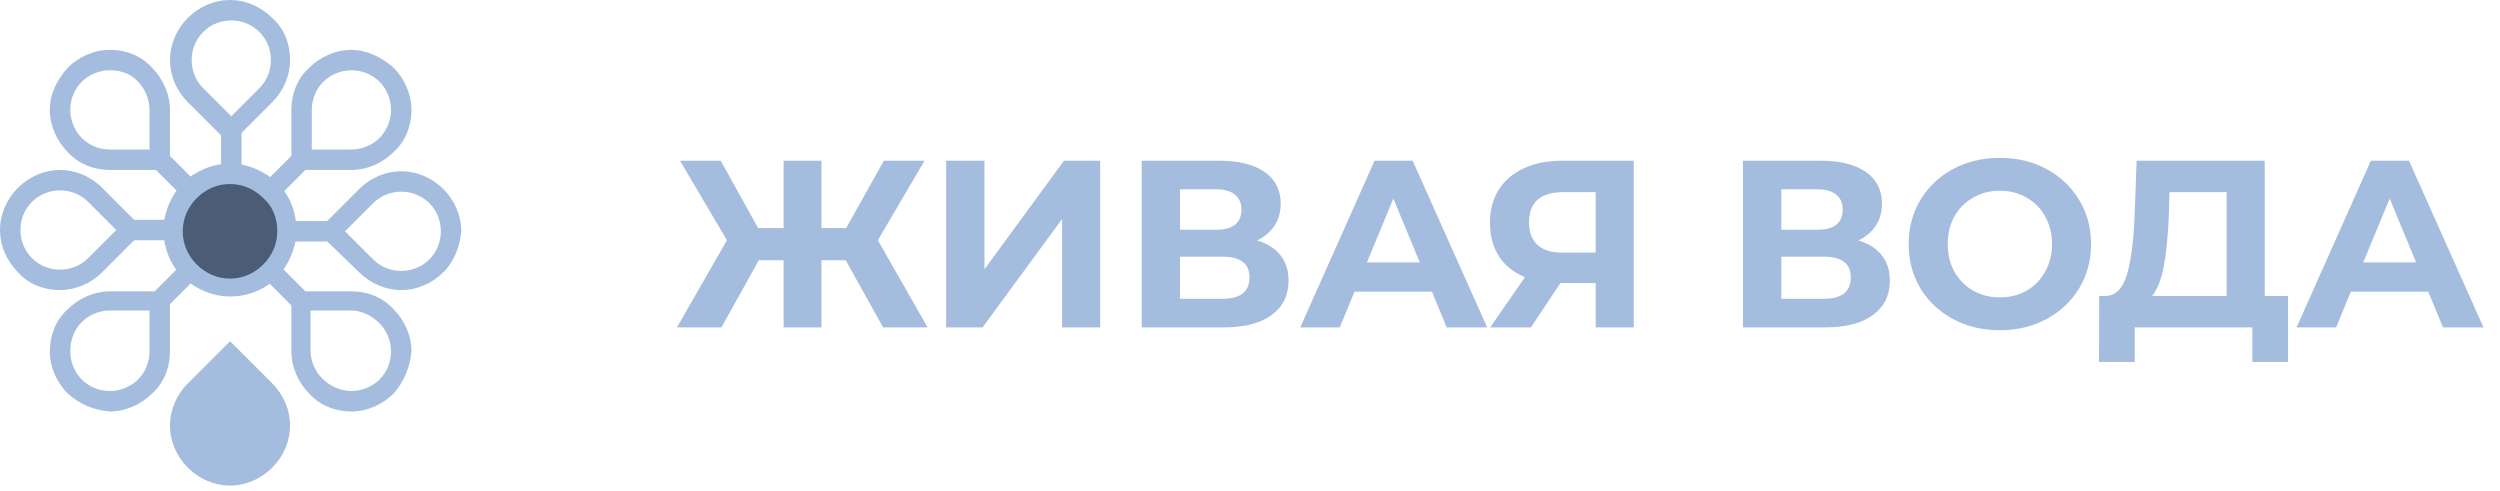 <svg width="168" height="33" viewBox="0 0 168 33" fill="none" xmlns="http://www.w3.org/2000/svg">
<path d="M26.277 7.385C26.277 6.612 25.934 5.925 25.504 5.495C24.989 4.98 24.302 4.723 23.615 4.723C22.842 4.723 22.155 5.066 21.726 5.495C21.211 6.011 20.953 6.698 20.953 7.385V10.047H23.615C24.388 10.047 25.075 9.703 25.504 9.274C25.934 8.844 26.277 8.158 26.277 7.385ZM26.449 4.551C27.136 5.238 27.651 6.268 27.651 7.385C27.651 8.501 27.222 9.531 26.449 10.218C25.762 10.905 24.732 11.421 23.615 11.421H20.266H19.579V10.734V7.385C19.579 6.268 20.009 5.238 20.781 4.551C21.468 3.864 22.499 3.349 23.615 3.349C24.646 3.349 25.676 3.864 26.449 4.551Z" fill="#A4BDDE"/>
<path d="M7.385 4.723C6.612 4.723 5.925 5.066 5.496 5.495C4.981 6.011 4.723 6.698 4.723 7.385C4.723 8.158 5.067 8.844 5.496 9.274C6.011 9.789 6.698 10.047 7.385 10.047H10.047V7.385C10.047 6.612 9.704 5.925 9.274 5.495C8.845 4.98 8.158 4.723 7.385 4.723ZM4.551 4.551C5.238 3.864 6.269 3.349 7.385 3.349C8.501 3.349 9.532 3.778 10.219 4.551C10.906 5.238 11.421 6.268 11.421 7.385V10.734V11.421H10.734H7.385C6.269 11.421 5.238 10.991 4.551 10.218C3.864 9.531 3.349 8.501 3.349 7.385C3.349 6.268 3.864 5.324 4.551 4.551Z" fill="#A4BDDE"/>
<path d="M17.432 2.147C16.917 1.632 16.23 1.374 15.543 1.374C14.856 1.374 14.169 1.632 13.654 2.147C13.138 2.662 12.881 3.349 12.881 4.036C12.881 4.723 13.138 5.41 13.654 5.925L15.543 7.814L17.432 5.925C17.947 5.41 18.205 4.723 18.205 4.036C18.205 3.349 17.947 2.662 17.432 2.147ZM18.291 1.202C19.149 1.975 19.493 3.006 19.493 4.036C19.493 5.066 19.064 6.097 18.291 6.87L15.886 9.274L15.457 9.704L15.028 9.274L12.623 6.87C11.85 6.097 11.421 5.066 11.421 4.036C11.421 3.006 11.85 1.975 12.623 1.202C13.396 0.429 14.426 0 15.457 0C16.487 0 17.518 0.429 18.291 1.202Z" fill="#A4BDDE"/>
<path d="M10.305 11.249C10.047 10.992 10.047 10.562 10.305 10.305C10.562 10.047 10.992 10.047 11.249 10.305L15.972 15.027C16.23 15.285 16.23 15.714 15.972 15.972C15.714 16.23 15.285 16.23 15.027 15.972L10.305 11.249Z" fill="#A4BDDE"/>
<path d="M19.665 10.39C19.922 10.133 20.352 10.133 20.609 10.39C20.867 10.648 20.867 11.078 20.609 11.335L15.972 15.972C15.715 16.23 15.285 16.23 15.028 15.972C14.77 15.715 14.77 15.285 15.028 15.028L19.665 10.39Z" fill="#A4BDDE"/>
<path d="M28.853 17.432C29.368 16.917 29.626 16.23 29.626 15.543C29.626 14.856 29.368 14.169 28.853 13.654C28.338 13.138 27.651 12.881 26.964 12.881C26.277 12.881 25.59 13.138 25.075 13.654L23.186 15.543L25.075 17.432C25.59 17.947 26.277 18.205 26.964 18.205C27.651 18.205 28.338 17.947 28.853 17.432ZM29.798 18.291C29.025 19.064 27.994 19.493 26.964 19.493C25.933 19.493 24.903 19.064 24.13 18.291L21.726 15.972L21.296 15.543L21.726 15.114L24.13 12.709C24.903 11.936 25.933 11.507 26.964 11.507C27.994 11.507 29.025 11.936 29.798 12.709C30.571 13.482 31 14.512 31 15.543C30.914 16.487 30.571 17.518 29.798 18.291Z" fill="#A4BDDE"/>
<path d="M23.615 26.277C24.388 26.277 25.075 25.934 25.504 25.504C26.02 24.989 26.277 24.302 26.277 23.615C26.277 22.842 25.934 22.155 25.504 21.726C24.989 21.211 24.302 20.867 23.615 20.867H20.867V23.529C20.867 24.302 21.211 24.989 21.64 25.418C22.155 25.934 22.842 26.277 23.615 26.277ZM26.449 26.449C25.762 27.136 24.732 27.651 23.615 27.651C22.499 27.651 21.468 27.222 20.781 26.449C20.094 25.762 19.579 24.732 19.579 23.615V20.266V19.579H20.266H23.615C24.732 19.579 25.762 20.009 26.449 20.781C27.136 21.468 27.651 22.499 27.651 23.615C27.565 24.646 27.136 25.676 26.449 26.449Z" fill="#A4BDDE"/>
<path fill-rule="evenodd" clip-rule="evenodd" d="M13.138 31C14.427 32.289 16.573 32.289 17.861 31C19.149 29.712 19.149 27.566 17.861 26.277L15.457 23.873L13.138 26.192C11.764 27.48 11.764 29.627 13.138 31Z" fill="#A4BDDE"/>
<path d="M13.568 30.485C14.083 31 14.77 31.257 15.457 31.257C16.144 31.257 16.831 31 17.346 30.485C17.861 29.969 18.119 29.282 18.119 28.595C18.119 27.908 17.861 27.221 17.346 26.706L15.457 24.817L13.568 26.706C13.053 27.221 12.795 27.908 12.795 28.595C12.795 29.282 13.053 29.969 13.568 30.485ZM12.623 31.429C11.85 30.656 11.421 29.626 11.421 28.595C11.421 27.565 11.85 26.534 12.623 25.762L15.028 23.357L15.457 22.928L15.886 23.357L18.291 25.762C19.064 26.534 19.493 27.565 19.493 28.595C19.493 29.626 19.064 30.656 18.291 31.429C17.518 32.202 16.487 32.631 15.457 32.631C14.426 32.631 13.396 32.202 12.623 31.429Z" fill="#A4BDDE"/>
<path d="M4.723 23.615C4.723 24.388 5.067 25.075 5.496 25.504C6.011 26.02 6.698 26.277 7.385 26.277C8.158 26.277 8.845 25.934 9.274 25.504C9.79 24.989 10.047 24.302 10.047 23.615V20.867H7.385C6.612 20.867 5.925 21.211 5.496 21.64C4.981 22.155 4.723 22.842 4.723 23.615ZM4.551 26.449C3.864 25.762 3.349 24.732 3.349 23.615C3.349 22.499 3.778 21.468 4.551 20.781C5.238 20.094 6.269 19.579 7.385 19.579H10.734H11.421V20.266V23.615C11.421 24.732 10.992 25.762 10.219 26.449C9.532 27.136 8.501 27.651 7.385 27.651C6.269 27.565 5.324 27.136 4.551 26.449Z" fill="#A4BDDE"/>
<path d="M2.147 13.568C1.632 14.083 1.374 14.77 1.374 15.457C1.374 16.144 1.632 16.831 2.147 17.346C2.662 17.861 3.349 18.119 4.036 18.119C4.723 18.119 5.41 17.861 5.925 17.346L7.814 15.457L5.925 13.568C5.41 13.053 4.723 12.795 4.036 12.795C3.349 12.795 2.662 13.053 2.147 13.568ZM1.202 12.623C1.975 11.85 3.006 11.421 4.036 11.421C5.066 11.421 6.097 11.85 6.87 12.623L9.274 15.028L9.704 15.457L9.274 15.886L6.87 18.291C6.097 19.064 5.066 19.493 4.036 19.493C3.006 19.493 1.975 19.149 1.202 18.291C0.429 17.518 0 16.487 0 15.457C0 14.426 0.429 13.396 1.202 12.623Z" fill="#A4BDDE"/>
<path d="M8.759 16.145C8.415 16.145 8.072 15.887 8.072 15.457C8.072 15.114 8.329 14.771 8.759 14.771H15.457C15.8 14.771 16.144 15.028 16.144 15.457C16.144 15.801 15.886 16.145 15.457 16.145H8.759Z" fill="#A4BDDE"/>
<path d="M11.078 20.782C10.82 21.039 10.391 21.039 10.133 20.782C9.876 20.524 9.876 20.095 10.133 19.837L14.942 15.028C15.2 14.771 15.629 14.771 15.887 15.028C16.144 15.286 16.144 15.715 15.887 15.973L11.078 20.782Z" fill="#A4BDDE"/>
<path d="M20.867 19.923C21.125 20.18 21.125 20.61 20.867 20.867C20.609 21.125 20.18 21.125 19.922 20.867L15.028 15.973C14.77 15.715 14.77 15.286 15.028 15.028C15.285 14.771 15.715 14.771 15.972 15.028L20.867 19.923Z" fill="#A4BDDE"/>
<path d="M22.155 14.856C22.499 14.856 22.842 15.114 22.842 15.543C22.842 15.887 22.584 16.23 22.155 16.23H15.457C15.114 16.23 14.77 15.973 14.77 15.543C14.77 15.2 15.028 14.856 15.457 14.856H22.155Z" fill="#A4BDDE"/>
<path d="M14.856 8.759C14.856 8.416 15.114 8.072 15.543 8.072C15.886 8.072 16.23 8.33 16.23 8.759V15.457C16.23 15.801 15.972 16.144 15.543 16.144C15.199 16.144 14.856 15.887 14.856 15.457V8.759Z" fill="#A4BDDE"/>
<path fill-rule="evenodd" clip-rule="evenodd" d="M15.457 11.679C17.518 11.679 19.235 13.396 19.235 15.457C19.235 17.518 17.518 19.235 15.457 19.235C13.396 19.235 11.679 17.518 11.679 15.457C11.679 13.396 13.396 11.679 15.457 11.679Z" fill="#4A5C76"/>
<path d="M15.457 10.992C16.659 10.992 17.776 11.507 18.634 12.28C19.407 13.053 19.922 14.169 19.922 15.458C19.922 16.66 19.407 17.776 18.634 18.635C17.861 19.408 16.745 19.923 15.457 19.923C14.255 19.923 13.139 19.408 12.28 18.635C11.507 17.862 10.992 16.746 10.992 15.458C10.992 14.255 11.507 13.139 12.28 12.28C13.139 11.507 14.255 10.992 15.457 10.992ZM17.69 13.311C17.089 12.71 16.316 12.366 15.457 12.366C14.598 12.366 13.825 12.71 13.224 13.311C12.623 13.912 12.28 14.685 12.28 15.543C12.28 16.402 12.623 17.175 13.224 17.776C13.825 18.377 14.598 18.721 15.457 18.721C16.316 18.721 17.089 18.377 17.69 17.776C18.291 17.175 18.634 16.402 18.634 15.543C18.634 14.599 18.291 13.826 17.69 13.311Z" fill="#A4BDDE"/>
<path d="M56.833 17.488H55.201V22H52.657V17.488H50.993L48.481 22H45.489L48.849 16.144L45.697 10.8H48.433L50.945 15.328H52.657V10.8H55.201V15.328H56.865L59.393 10.8H62.129L58.993 16.144L62.337 22H59.345L56.833 17.488ZM63.58 10.8H66.156V18.096L71.499 10.8H73.931V22H71.371V14.72L66.028 22H63.58V10.8ZM84.48 16.16C85.163 16.363 85.686 16.693 86.048 17.152C86.411 17.611 86.592 18.176 86.592 18.848C86.592 19.84 86.213 20.613 85.456 21.168C84.71 21.723 83.638 22 82.24 22H76.72V10.8H81.936C83.237 10.8 84.251 11.051 84.976 11.552C85.701 12.053 86.064 12.768 86.064 13.696C86.064 14.251 85.925 14.741 85.648 15.168C85.371 15.584 84.981 15.915 84.48 16.16ZM79.296 15.44H81.712C82.278 15.44 82.704 15.328 82.992 15.104C83.28 14.869 83.424 14.528 83.424 14.08C83.424 13.643 83.275 13.307 82.976 13.072C82.688 12.837 82.267 12.72 81.712 12.72H79.296V15.44ZM82.144 20.08C83.36 20.08 83.968 19.6 83.968 18.64C83.968 17.712 83.36 17.248 82.144 17.248H79.296V20.08H82.144ZM96.226 19.6H91.026L90.034 22H87.378L92.37 10.8H94.93L99.938 22H97.218L96.226 19.6ZM95.41 17.632L93.634 13.344L91.858 17.632H95.41ZM109.789 10.8V22H107.229V19.024H104.861L102.877 22H100.141L102.477 18.624C101.72 18.315 101.138 17.851 100.733 17.232C100.328 16.603 100.125 15.851 100.125 14.976C100.125 14.112 100.322 13.371 100.717 12.752C101.112 12.123 101.672 11.643 102.397 11.312C103.122 10.971 103.976 10.8 104.957 10.8H109.789ZM105.021 12.912C104.285 12.912 103.72 13.083 103.325 13.424C102.941 13.765 102.749 14.272 102.749 14.944C102.749 15.595 102.936 16.096 103.309 16.448C103.682 16.8 104.232 16.976 104.957 16.976H107.229V12.912H105.021ZM124.886 16.16C125.569 16.363 126.092 16.693 126.454 17.152C126.817 17.611 126.998 18.176 126.998 18.848C126.998 19.84 126.62 20.613 125.862 21.168C125.116 21.723 124.044 22 122.646 22H117.126V10.8H122.342C123.644 10.8 124.657 11.051 125.382 11.552C126.108 12.053 126.47 12.768 126.47 13.696C126.47 14.251 126.332 14.741 126.054 15.168C125.777 15.584 125.388 15.915 124.886 16.16ZM119.702 15.44H122.118C122.684 15.44 123.11 15.328 123.398 15.104C123.686 14.869 123.83 14.528 123.83 14.08C123.83 13.643 123.681 13.307 123.382 13.072C123.094 12.837 122.673 12.72 122.118 12.72H119.702V15.44ZM122.55 20.08C123.766 20.08 124.374 19.6 124.374 18.64C124.374 17.712 123.766 17.248 122.55 17.248H119.702V20.08H122.55ZM134.392 22.192C133.23 22.192 132.179 21.941 131.24 21.44C130.312 20.939 129.582 20.251 129.048 19.376C128.526 18.491 128.264 17.499 128.264 16.4C128.264 15.301 128.526 14.315 129.048 13.44C129.582 12.555 130.312 11.861 131.24 11.36C132.179 10.859 133.23 10.608 134.392 10.608C135.555 10.608 136.6 10.859 137.528 11.36C138.456 11.861 139.187 12.555 139.72 13.44C140.254 14.315 140.52 15.301 140.52 16.4C140.52 17.499 140.254 18.491 139.72 19.376C139.187 20.251 138.456 20.939 137.528 21.44C136.6 21.941 135.555 22.192 134.392 22.192ZM134.392 19.984C135.054 19.984 135.651 19.835 136.184 19.536C136.718 19.227 137.134 18.8 137.432 18.256C137.742 17.712 137.896 17.093 137.896 16.4C137.896 15.707 137.742 15.088 137.432 14.544C137.134 14 136.718 13.579 136.184 13.28C135.651 12.971 135.054 12.816 134.392 12.816C133.731 12.816 133.134 12.971 132.6 13.28C132.067 13.579 131.646 14 131.336 14.544C131.038 15.088 130.888 15.707 130.888 16.4C130.888 17.093 131.038 17.712 131.336 18.256C131.646 18.8 132.067 19.227 132.6 19.536C133.134 19.835 133.731 19.984 134.392 19.984ZM153.757 19.888V24.32H151.357V22H143.453V24.32H141.053L141.069 19.888H141.517C142.189 19.867 142.663 19.376 142.941 18.416C143.218 17.456 143.389 16.085 143.453 14.304L143.581 10.8H152.189V19.888H153.757ZM145.741 14.544C145.687 15.877 145.575 16.997 145.405 17.904C145.234 18.8 144.973 19.461 144.621 19.888H149.628V12.912H145.789L145.741 14.544ZM163.179 19.6H157.979L156.987 22H154.331L159.323 10.8H161.883L166.891 22H164.171L163.179 19.6ZM162.363 17.632L160.587 13.344L158.811 17.632H162.363Z" fill="#A4BDDE"/>
</svg>

